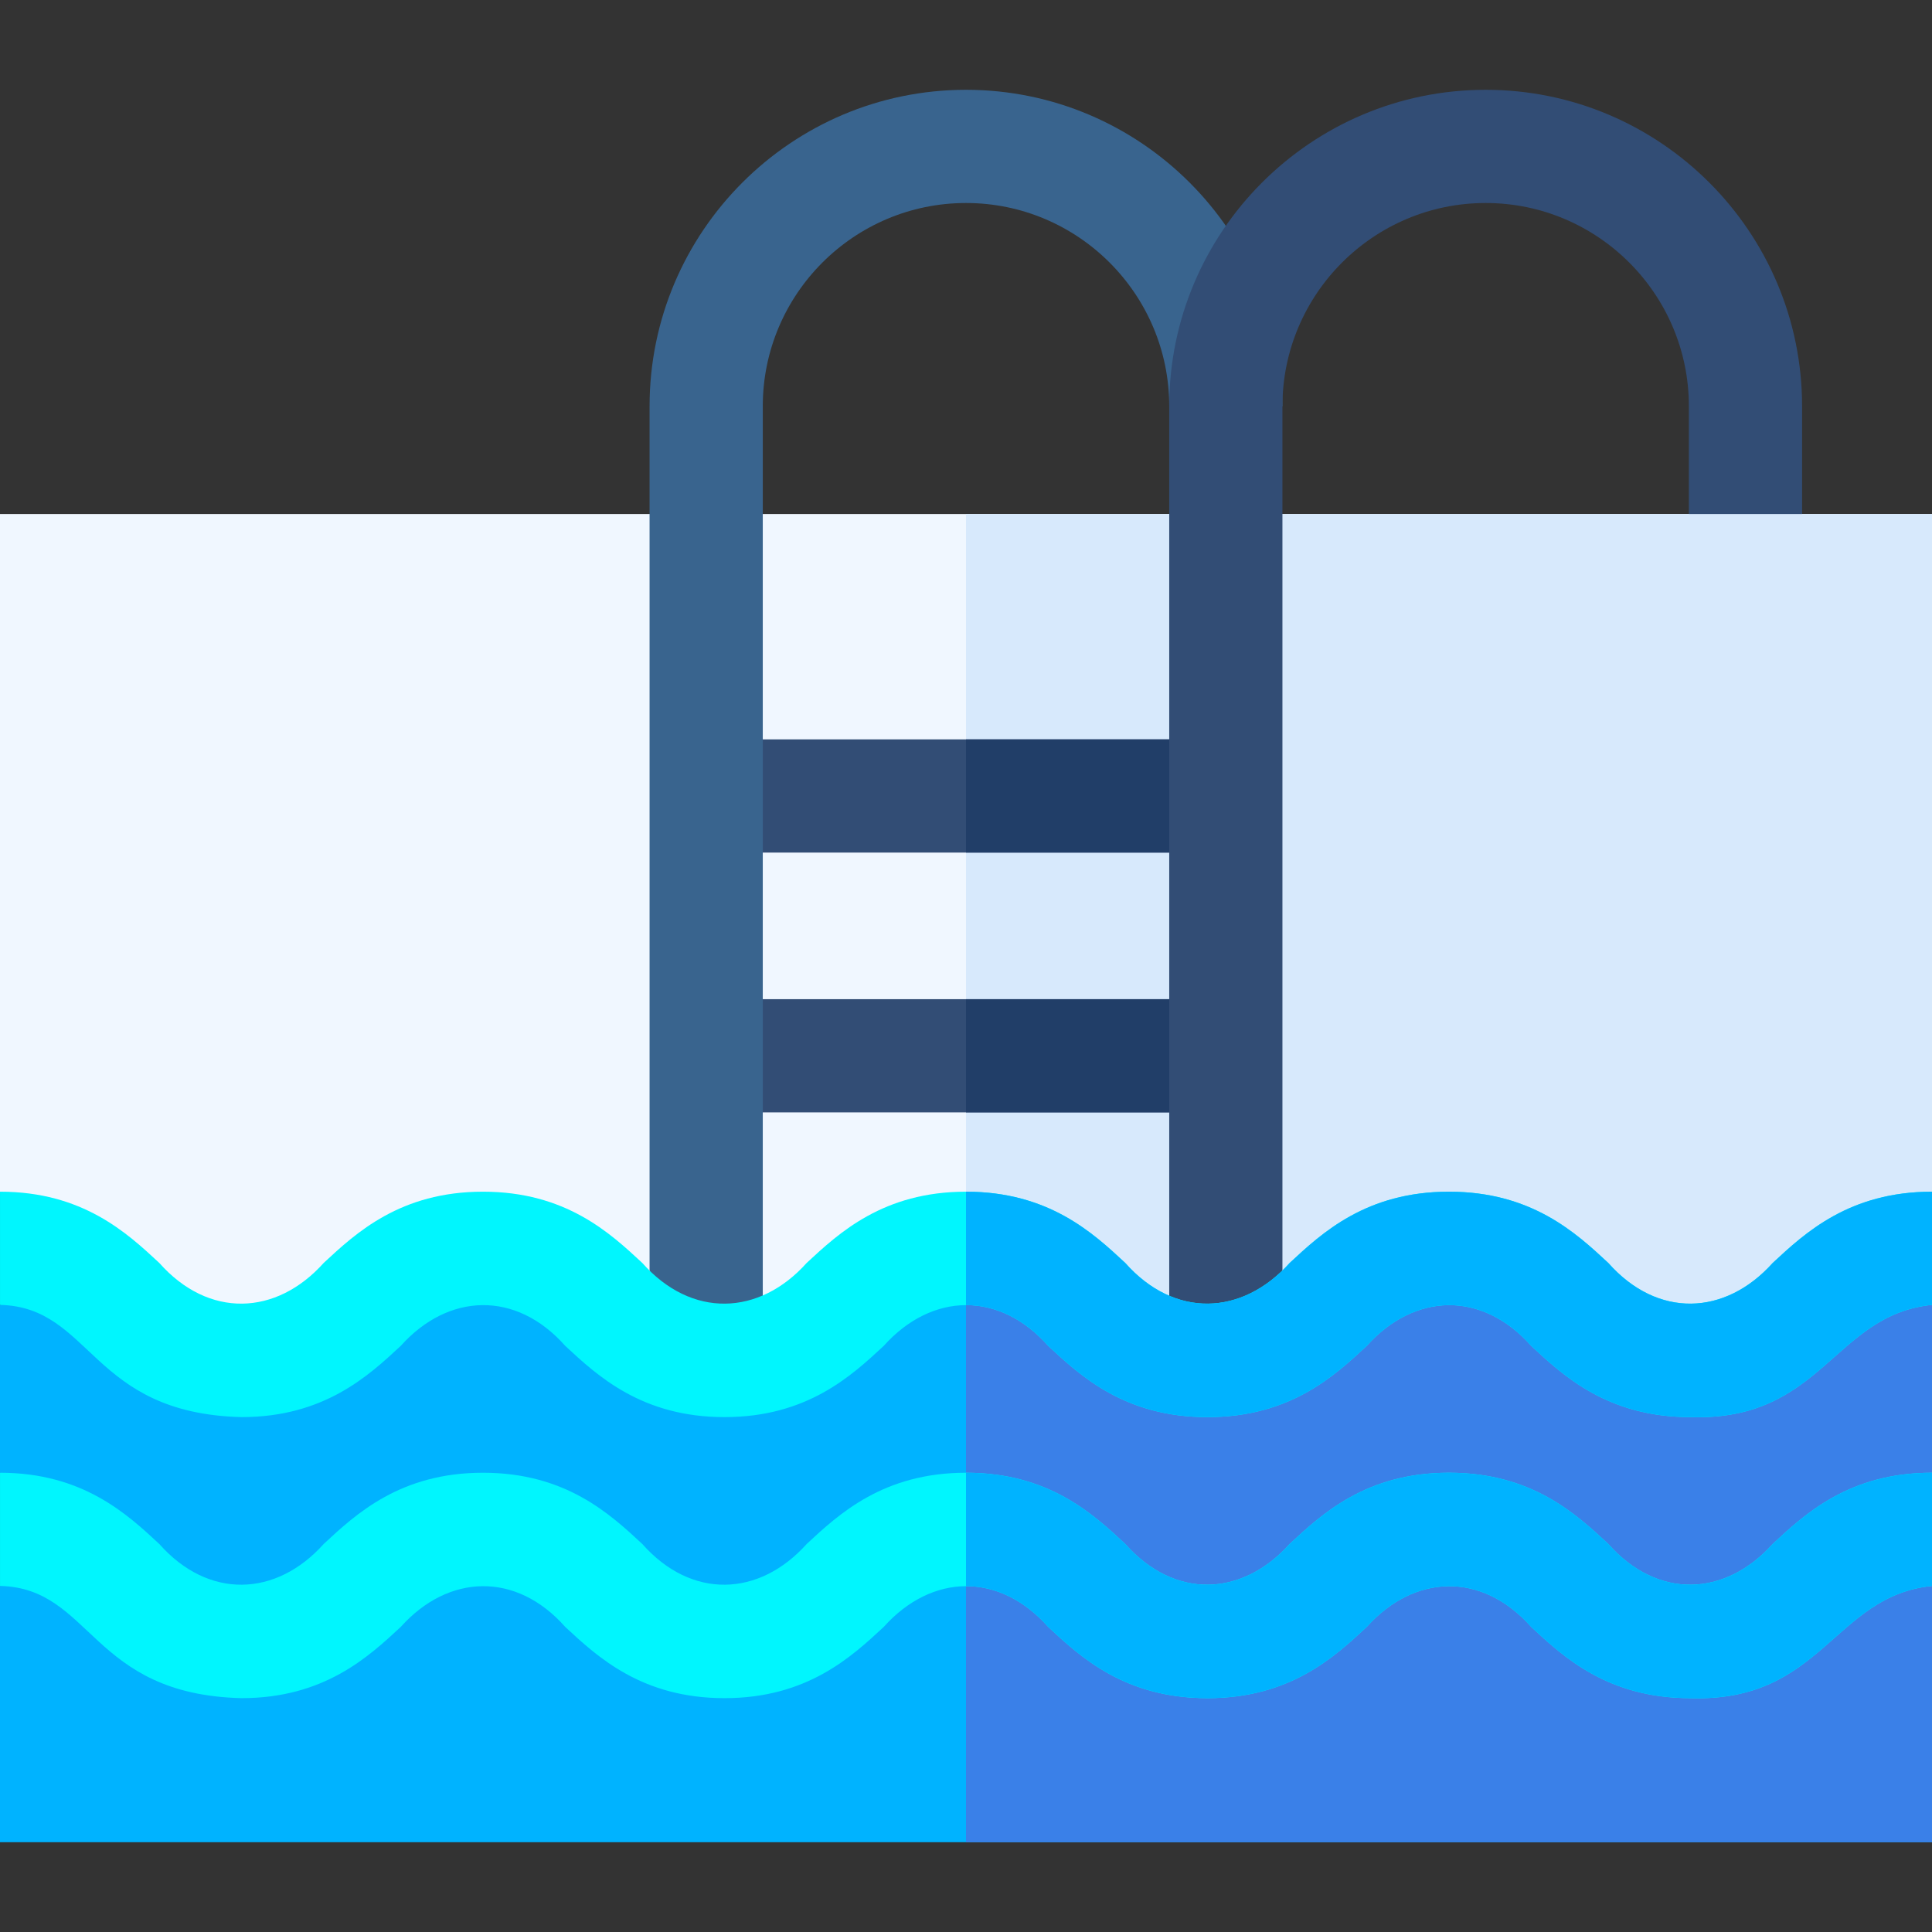 <svg id="Capa_1" enable-background="new 0 0 512 512" height="512" viewBox="0 0 512 512" width="512" xmlns="http://www.w3.org/2000/svg"><rect x="0" y="0" width="512" height="512" fill="#333333" stroke="none"/><g><path d="m512 136.213v179.611l-15 41.79h-482l-15-41.79v-179.611h447.57l15.04-8.879 14.96 8.879z" fill="#f0f7ff"/><path d="m512 136.213v179.611l-15 41.79h-241v-221.401h191.57l15.04-8.879 14.96 8.879z" fill="#d7e9fc"/><path d="m187.14 195.943h137.72v30h-137.72z" fill="#324d75"/><path d="m187.14 264.793h137.72v30h-137.72z" fill="#324d75"/><path d="m256 195.943h68.86v30h-68.86z" fill="#213e68"/><path d="m256 264.793h68.86v30h-68.86z" fill="#213e68"/><path d="m202.143 357.615h-30v-249.96c0-46.239 37.618-83.857 83.857-83.857s83.857 37.618 83.857 83.857h-30c0-29.697-24.16-53.857-53.857-53.857s-53.857 24.16-53.857 53.857z" fill="#39648e"/><path d="m339.857 357.615h-30v-249.96c0-46.239 37.618-83.857 83.857-83.857s83.857 37.618 83.857 83.857v28.558h-30v-28.558c0-29.697-24.16-53.857-53.857-53.857-29.696 0-53.857 24.16-53.857 53.857z" fill="#324d75"/><path d="m512 390.293-16.01 15.32 16.01 14.68v67.91h-512v-67.91l16.01-14.93-16.01-15.07v-44.47l17.1-11.34c16.44 7.95 21.91 26.08 46.9 26.08 32 0 32-29.74 64-29.74s32 29.74 64 29.74c31.99 0 31.99-29.74 63.99-29.74h.01c31.99.01 31.99 29.74 63.99 29.74s32-29.74 64-29.74 32 29.74 64.01 29.74c24.96 0 30.45-18.1 46.85-26.06l17.15 11.32z" fill="#00b3ff"/><path d="m512 390.293-16.01 15.32 16.01 14.68v67.91h-256v-157.38c31.99.01 31.99 29.74 63.99 29.74s32-29.74 64-29.74 32 29.74 64.01 29.74c24.96 0 30.45-18.1 46.85-26.06l17.15 11.32z" fill="#3a80e8"/><path d="m512 390.29v30c-26.06 2.61-29.04 30.83-64 29.74-21.9 0-33.64-10.92-42.22-18.89-13.05-14.74-31.01-14.01-43.58 0-8.57 7.97-20.32 18.89-42.21 18.89s-33.64-10.92-42.21-18.89c-6.48-7.31-14.16-10.82-21.78-10.79-7.76.03-15.46 3.72-21.79 10.79-8.58 7.97-20.32 18.89-42.21 18.89-21.9 0-33.64-10.92-42.22-18.89-13.05-14.74-31.01-14.01-43.57 0-8.58 7.97-20.32 18.89-42.21 18.89-40.1-1-39.54-29.17-64-29.74v-30c21.89 0 33.64 10.91 42.21 18.88 13.06 14.75 31 14.03 43.57 0 8.58-7.97 20.32-18.88 42.22-18.88 21.89 0 33.63 10.91 42.21 18.88 13.05 14.75 31 14.03 43.57 0 8.58-7.97 20.32-18.88 42.21-18.88h.01c21.89 0 33.63 10.91 42.2 18.88 13.07 14.75 31 14.03 43.58 0 8.57-7.97 20.32-18.88 42.21-18.88 21.9 0 33.64 10.91 42.22 18.88 13.06 14.75 31 14.03 43.58 0 8.57-7.97 20.31-18.88 42.21-18.88z" fill="#00f6fe"/><path d="m512 315.81v30c-26.06 2.6-29.04 30.83-64 29.74-21.9 0-33.64-10.92-42.22-18.89-13.05-14.74-31.01-14.02-43.58 0-8.57 7.97-20.32 18.89-42.21 18.89s-33.64-10.92-42.21-18.89c-6.48-7.31-14.16-10.82-21.78-10.79-7.76.03-15.46 3.72-21.79 10.79-8.58 7.97-20.32 18.89-42.21 18.89-21.9 0-33.64-10.92-42.22-18.89-13.05-14.74-31.01-14.02-43.57 0-8.58 7.97-20.32 18.89-42.21 18.89-40.1-1.01-39.54-29.17-64-29.74v-30c21.89 0 33.64 10.91 42.21 18.88 13.06 14.74 31 14.03 43.57 0 8.58-7.97 20.32-18.88 42.22-18.88 21.89 0 33.63 10.91 42.21 18.88 13.05 14.74 31 14.03 43.57 0 8.58-7.97 20.32-18.88 42.21-18.88h.01c21.89 0 33.63 10.91 42.2 18.88 13.07 14.75 31 14.02 43.58 0 8.57-7.97 20.32-18.88 42.21-18.88 21.9 0 33.64 10.91 42.22 18.88 13.06 14.75 31 14.02 43.58 0 8.57-7.97 20.31-18.88 42.21-18.88z" fill="#00f6fe"/><g fill="#00b3ff"><path d="m512 315.81v30c-26.06 2.6-29.04 30.83-64 29.74-21.9 0-33.64-10.92-42.22-18.89-13.05-14.74-31.01-14.02-43.58 0-8.57 7.97-20.32 18.89-42.21 18.89s-33.64-10.92-42.21-18.89c-6.48-7.31-14.16-10.82-21.78-10.79v-30.06c21.89 0 33.63 10.91 42.2 18.88 13.07 14.75 31 14.02 43.58 0 8.57-7.97 20.32-18.88 42.21-18.88 21.9 0 33.64 10.91 42.22 18.88 13.06 14.75 31 14.02 43.58 0 8.57-7.97 20.31-18.88 42.21-18.88z"/><path d="m469.79 409.17c8.57-7.97 20.31-18.88 42.21-18.88v30c-26.06 2.61-29.04 30.83-64 29.74-21.9 0-33.64-10.92-42.22-18.89-13.05-14.74-31.01-14.01-43.58 0-8.57 7.97-20.32 18.89-42.21 18.89s-33.64-10.92-42.21-18.89c-6.48-7.31-14.16-10.82-21.78-10.79v-30.06c21.89 0 33.63 10.91 42.2 18.88 13.07 14.75 31 14.03 43.58 0 8.57-7.97 20.32-18.88 42.21-18.88 21.9 0 33.64 10.91 42.22 18.88 13.06 14.75 31 14.03 43.58 0z"/></g></g></svg>
